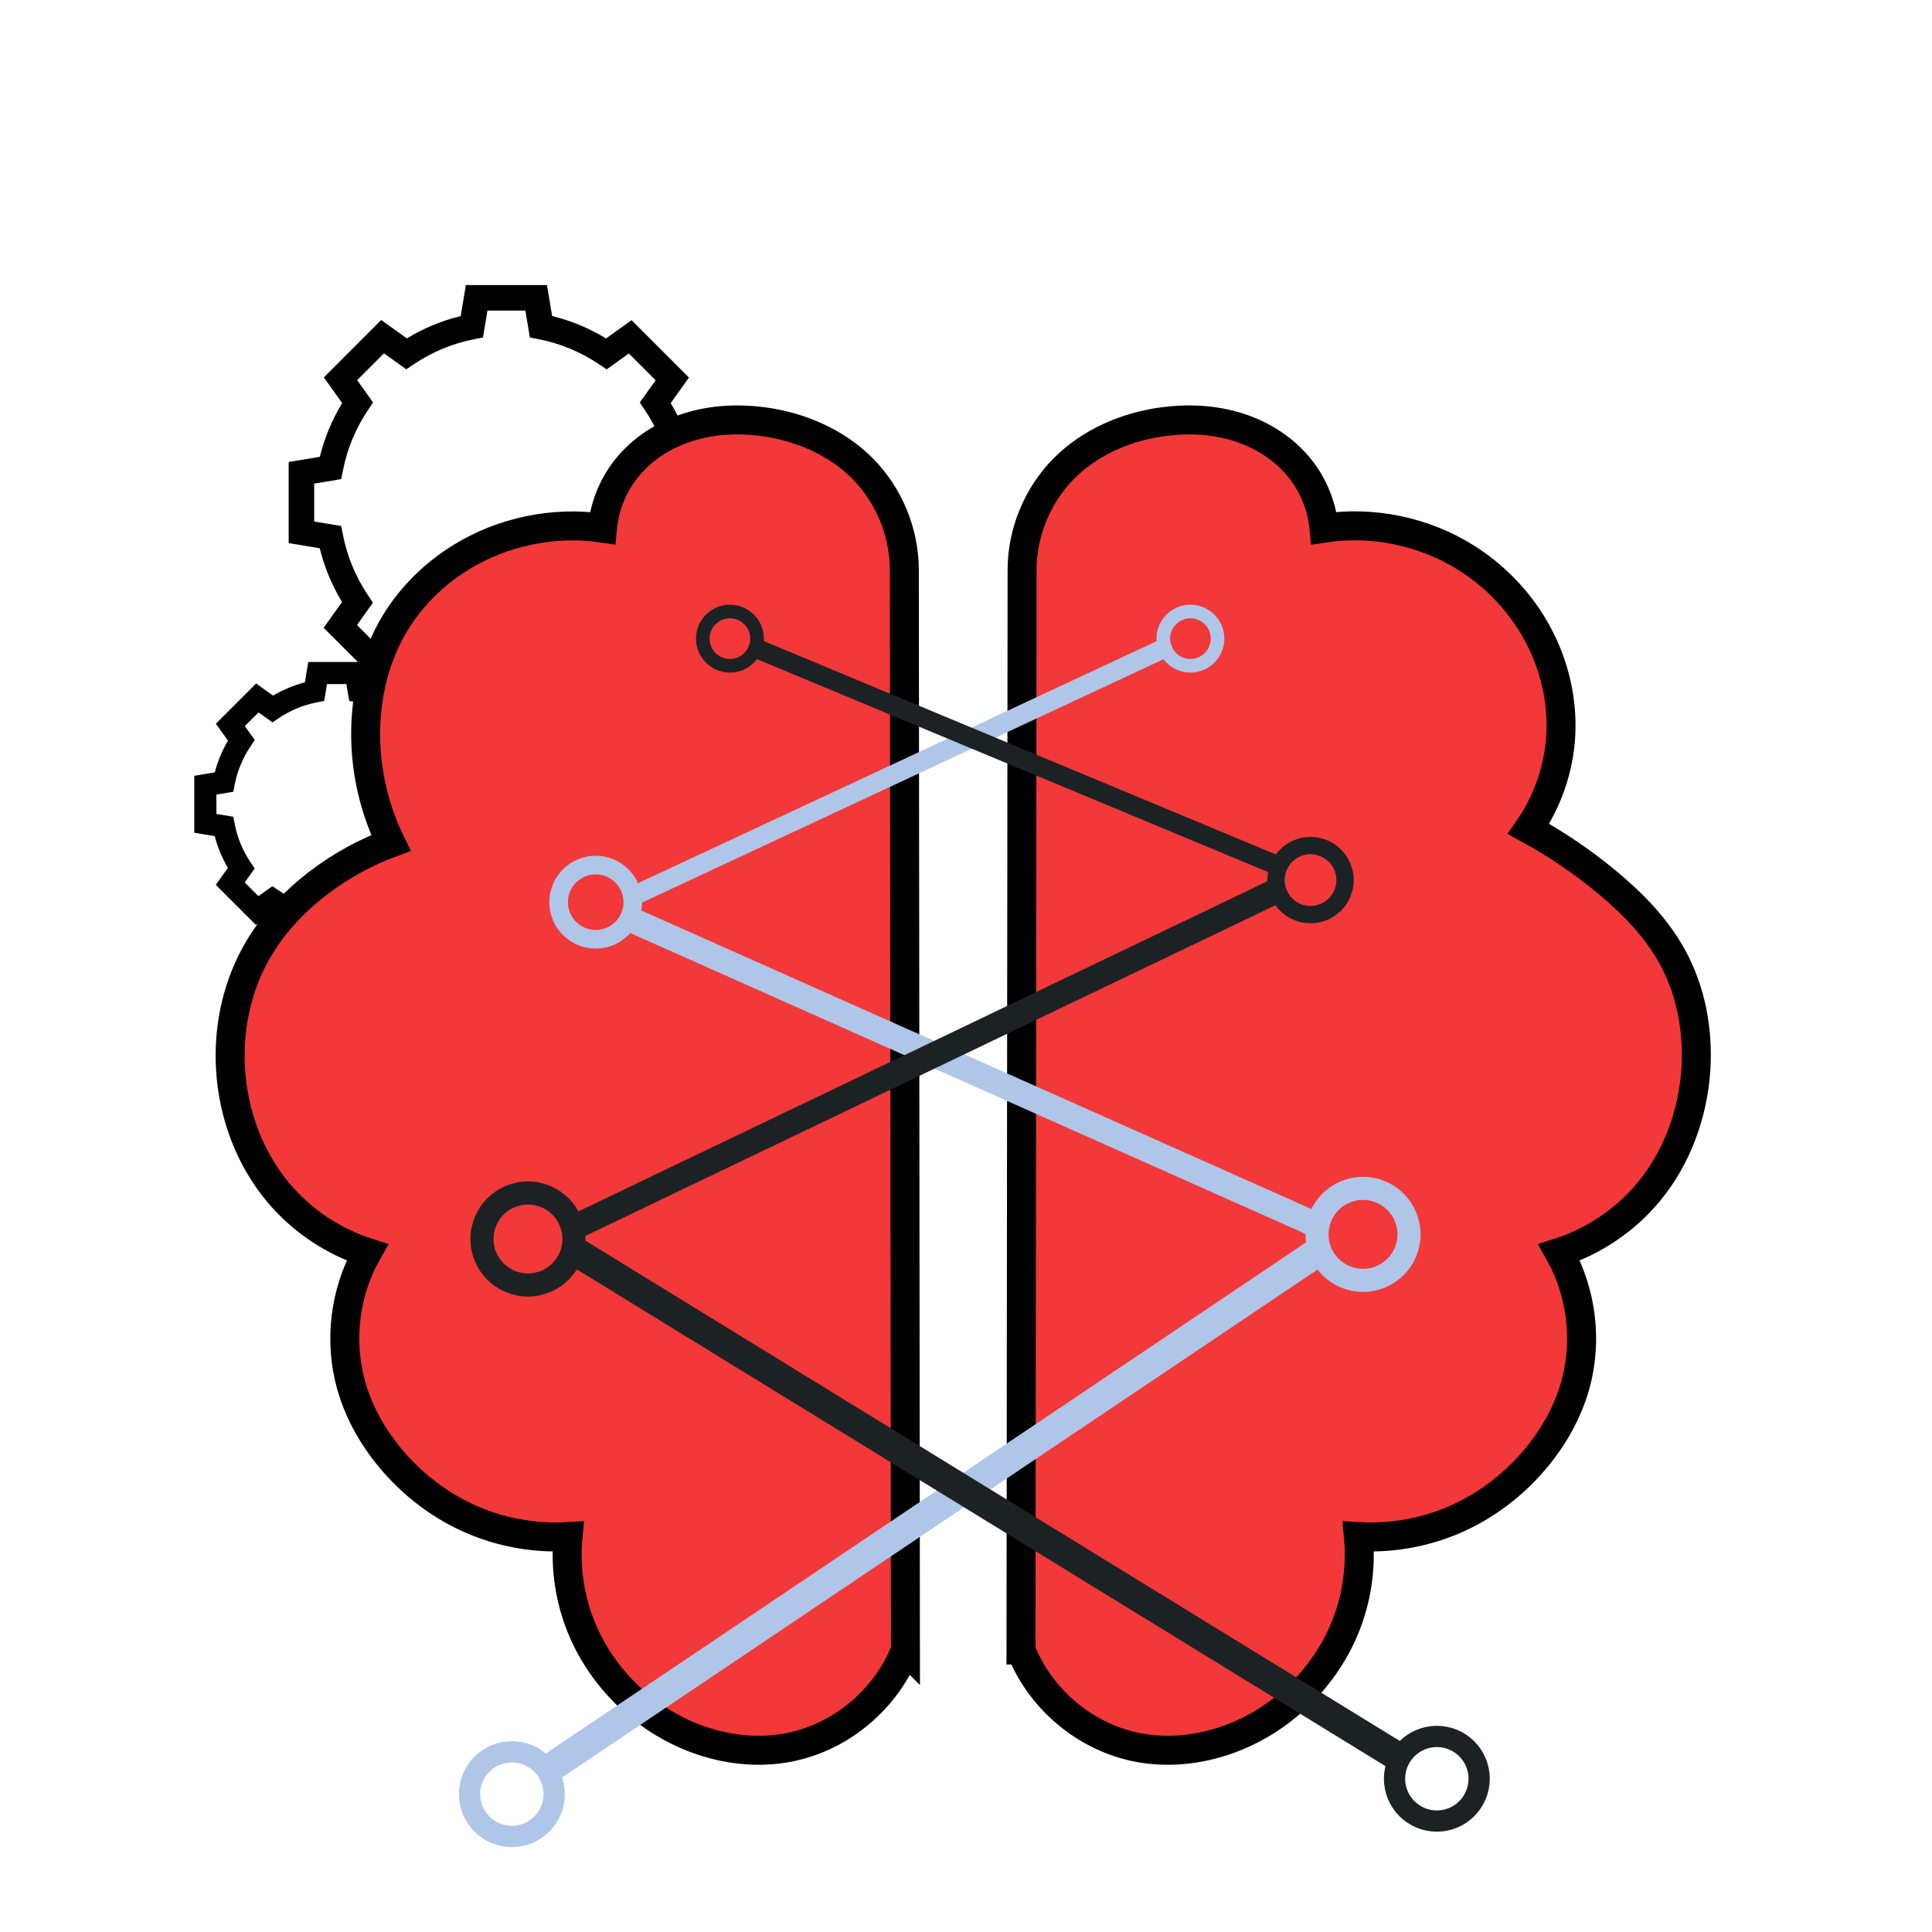 <?xml version="1.0" encoding="UTF-8" standalone="no"?>
<!-- Created with Inkscape (http://www.inkscape.org/) -->

<svg
   xmlns:dc="http://purl.org/dc/elements/1.1/"
   xmlns:cc="http://creativecommons.org/ns#"
   xmlns:rdf="http://www.w3.org/1999/02/22-rdf-syntax-ns#"
   xmlns:svg="http://www.w3.org/2000/svg"
   xmlns="http://www.w3.org/2000/svg"
   xmlns:sodipodi="http://sodipodi.sourceforge.net/DTD/sodipodi-0.dtd"
   xmlns:inkscape="http://www.inkscape.org/namespaces/inkscape"
   width="1000"
   height="1000"
   id="svg2"
   version="1.1"
   inkscape:version="0.92.2 2405546, 2018-03-11"
   sodipodi:docname="ai.svg">
  <defs
     id="defs4">
    <inkscape:path-effect
       effect="spiro"
       id="path-effect4127"
       is_visible="true" />
    <inkscape:path-effect
       effect="spiro"
       id="path-effect4123"
       is_visible="true" />
    <inkscape:path-effect
       effect="spiro"
       id="path-effect4119"
       is_visible="true" />
    <inkscape:path-effect
       effect="spiro"
       id="path-effect4115"
       is_visible="true" />
    <inkscape:path-effect
       effect="spiro"
       id="path-effect4111"
       is_visible="true" />
    <inkscape:path-effect
       effect="spiro"
       id="path-effect4107"
       is_visible="true" />
    <inkscape:path-effect
       is_visible="true"
       id="path-effect3759"
       effect="spiro" />
    <inkscape:path-effect
       effect="spiro"
       id="path-effect2987"
       is_visible="true" />
  </defs>
  <sodipodi:namedview
     id="base"
     pagecolor="#ffffff"
     bordercolor="#666666"
     borderopacity="1.0"
     inkscape:pageopacity="0.0"
     inkscape:pageshadow="2"
     inkscape:zoom="0.41876435"
     inkscape:cx="146.90431"
     inkscape:cy="450"
     inkscape:document-units="px"
     inkscape:current-layer="layer1"
     showgrid="false"
     inkscape:showpageshadow="false"
     inkscape:window-width="1366"
     inkscape:window-height="708"
     inkscape:window-x="0"
     inkscape:window-y="0"
     inkscape:window-maximized="1" />
  <g
     inkscape:label="Layer 1"
     inkscape:groupmode="layer"
     id="layer1"
     transform="translate(0,-52.362)">
    <g
       id="g4129"
       transform="translate(48.984,-7.612)">
      <g
         transform="matrix(0.44,0,0,0.44,100.437,207.515)"
         id="g3987">
        <g
           id="g3989">
          <path
             id="path3991"
             d="m 475.701,202.384 c -5.465,-22.441 -14.29,-43.722 -26.33,-63.496 L 470.852,108.815 403.384,41.346 373.327,62.815 C 353.584,50.783 332.336,41.958 309.926,36.481 L 303.847,0 h -95.414 l -6.08,36.48 c -22.364,5.465 -43.581,14.271 -63.294,26.271 L 108.814,41.147 41.346,108.615 62.937,138.842 C 50.945,158.527 42.139,179.709 36.662,202.043 L 0,208.152 v 95.414 l 36.591,6.099 c 5.446,22.338 14.226,43.534 26.191,63.232 l -21.634,30.288 67.468,67.469 30.184,-21.56 c 19.698,12.025 40.902,20.858 63.262,26.354 L 208.153,512 h 95.414 l 6.068,-36.41 c 22.413,-5.445 43.674,-14.243 63.434,-26.25 l 30.117,21.513 67.468,-67.467 -21.438,-30.014 c 12.066,-19.757 20.918,-41.026 26.415,-63.464 L 512,303.848 v -95.414 z m 6.299,76.05 -31.543,5.257 -2.004,10.194 c -5.053,25.697 -15.072,49.767 -29.78,71.538 l -5.833,8.635 18.631,26.085 -31.527,31.526 -26.147,-18.677 -8.627,5.799 c -21.786,14.643 -45.85,24.6 -71.525,29.595 l -10.22,1.987 -5.272,31.627 h -44.586 l -5.285,-31.707 -10.184,-2.011 c -25.626,-5.061 -49.633,-15.063 -71.354,-29.731 l -8.635,-5.832 -26.251,18.752 -31.527,-31.527 18.796,-26.314 -5.796,-8.627 C 78.729,343.27 68.788,319.267 63.785,293.661 L 61.79,283.452 30,278.152 v -44.586 l 31.83,-5.304 2.006,-10.191 C 68.876,192.47 78.85,168.48 93.482,146.767 l 5.817,-8.632 -18.77,-26.278 31.527,-31.526 26.289,18.777 8.63,-5.811 C 168.717,78.658 192.737,68.689 218.367,63.665 L 228.569,61.666 233.847,30 h 44.586 l 5.278,31.666 10.202,2 c 25.672,5.032 49.724,15.023 71.487,29.694 l 8.632,5.819 26.11,-18.65 31.527,31.527 -18.658,26.12 5.813,8.63 c 14.679,21.795 24.665,45.877 29.68,71.578 l 1.993,10.212 31.503,5.252 z"
             inkscape:connector-curvature="0" />
        </g>
      </g>
      <g
         style="stroke:#000000;stroke-width:10.648;stroke-miterlimit:4;stroke-dasharray:none;stroke-opacity:1"
         id="g4079"
         transform="matrix(0.282,0,0,0.282,53.066,404.105)">
        <g
           style="stroke:#000000;stroke-width:10.648;stroke-miterlimit:4;stroke-dasharray:none;stroke-opacity:1"
           id="g4081">
          <path
             style="stroke:#000000;stroke-width:10.648;stroke-miterlimit:4;stroke-dasharray:none;stroke-opacity:1"
             inkscape:connector-curvature="0"
             d="m 475.701,202.384 c -5.465,-22.441 -14.29,-43.722 -26.33,-63.496 L 470.852,108.815 403.384,41.346 373.327,62.815 C 353.584,50.783 332.336,41.958 309.926,36.481 L 303.847,0 h -95.414 l -6.08,36.48 c -22.364,5.465 -43.581,14.271 -63.294,26.271 L 108.814,41.147 41.346,108.615 62.937,138.842 C 50.945,158.527 42.139,179.709 36.662,202.043 L 0,208.152 v 95.414 l 36.591,6.099 c 5.446,22.338 14.226,43.534 26.191,63.232 l -21.634,30.288 67.468,67.469 30.184,-21.56 c 19.698,12.025 40.902,20.858 63.262,26.354 L 208.153,512 h 95.414 l 6.068,-36.41 c 22.413,-5.445 43.674,-14.243 63.434,-26.25 l 30.117,21.513 67.468,-67.467 -21.438,-30.014 c 12.066,-19.757 20.918,-41.026 26.415,-63.464 L 512,303.848 v -95.414 z m 6.299,76.05 -31.543,5.257 -2.004,10.194 c -5.053,25.697 -15.072,49.767 -29.78,71.538 l -5.833,8.635 18.631,26.085 -31.527,31.526 -26.147,-18.677 -8.627,5.799 c -21.786,14.643 -45.85,24.6 -71.525,29.595 l -10.22,1.987 -5.272,31.627 h -44.586 l -5.285,-31.707 -10.184,-2.011 c -25.626,-5.061 -49.633,-15.063 -71.354,-29.731 l -8.635,-5.832 -26.251,18.752 -31.527,-31.527 18.796,-26.314 -5.796,-8.627 C 78.729,343.27 68.788,319.267 63.785,293.661 L 61.79,283.452 30,278.152 v -44.586 l 31.83,-5.304 2.006,-10.191 C 68.876,192.47 78.85,168.48 93.482,146.767 l 5.817,-8.632 -18.77,-26.278 31.527,-31.526 26.289,18.777 8.63,-5.811 C 168.717,78.658 192.737,68.689 218.367,63.665 L 228.569,61.666 233.847,30 h 44.586 l 5.278,31.666 10.202,2 c 25.672,5.032 49.724,15.023 71.487,29.694 l 8.632,5.819 26.11,-18.65 31.527,31.527 -18.658,26.12 5.813,8.63 c 14.679,21.795 24.665,45.877 29.68,71.578 l 1.993,10.212 31.503,5.252 z"
             id="path4083" />
        </g>
      </g>
      <path
         sodipodi:nodetypes="ccaaacaaacaaaacaaacaaac"
         inkscape:connector-curvature="0"
         inkscape:original-d="m 419.6632,914.00818 -0.56514,-559.24555 c 0,0 -8.50139,-38.48722 -21.44765,-52.08713 -13.23041,-13.8984 -32.92483,-23.50363 -52.08713,-24.51159 -24.83632,-1.30643 -52.48678,7.33239 -70.4708,24.51159 -7.95408,7.59809 -12.2558,30.6395 -12.2558,30.6395 0,0 -51.50694,3.41721 -73.53477,15.31973 -13.9779,7.55284 -25.79027,19.92632 -33.70345,33.70344 -9.99393,17.39979 -15.04795,38.15118 -15.31974,58.21502 -0.25839,19.07365 13.05923,55.71621 13.05923,55.71621 0,0 -26.03425,11.50536 -37.00568,20.31738 -13.29059,10.67474 -26.096653,23.20741 -33.703437,38.46278 -8.931232,17.91155 -13.898712,38.83296 -12.255794,58.78016 1.855094,22.52329 10.418809,45.54536 24.511589,63.21266 11.588072,14.52732 46.197532,31.20462 46.197532,31.20462 -2.20256,22.65941 -12.64125,46.09572 -8.2999,68.77543 2.73789,14.30308 11.4321,27.29443 20.88252,38.37427 10.57062,12.39319 23.8478,23.14953 38.70106,29.83604 16.29476,7.33542 52.65227,10.0838 52.65227,10.0838 0,0 0.84882,33.0729 7.25816,47.89292 7.21807,16.69006 18.40464,33.06646 33.70343,42.89529 21.54297,13.84045 49.75438,23.98277 74.66504,18.05688 25.11587,-5.97473 59.01846,-50.15345 59.01846,-50.15345 z"
         inkscape:path-effect="#path-effect2987"
         id="path2985"
         d="m 419.663,914.008 -0.565,-559.246 c -0.058,-19.255 -7.931,-38.374 -21.448,-52.087 -13.722,-13.921 -32.7,-22.012 -52.087,-24.512 -12.9,-1.663 -26.204,-0.955 -38.592,3.011 -12.388,3.966 -23.822,11.288 -31.879,21.5 -6.908,8.756 -11.219,19.535 -12.256,30.64 -25.289,-3.697 -51.826,1.831 -73.535,15.32 -13.619,8.462 -25.372,20.004 -33.703,33.703 -10.561,17.364 -15.436,37.892 -15.32,58.215 0.11,19.236 4.61,38.435 13.059,55.716 -13.236,4.924 -25.746,11.793 -37.006,20.317 -13.697,10.37 -25.61,23.308 -33.703,38.463 -9.551,17.883 -13.546,38.548 -12.256,58.78 1.463,22.933 9.796,45.563 24.512,63.213 12.059,14.463 28.278,25.418 46.198,31.205 -11.665,20.632 -14.722,45.961 -8.3,68.775 3.976,14.125 11.407,27.169 20.883,38.374 10.6,12.534 23.833,22.877 38.701,29.836 16.353,7.654 34.629,11.154 52.652,10.084 -1.554,16.236 0.964,32.846 7.258,47.893 7.101,16.975 18.974,31.868 33.703,42.895 21.131,15.82 48.842,23.53 74.665,18.057 26.32,-5.578 49.267,-25.079 59.018,-50.153 z"
         style="fill:#f23838ff;fill-opacity:1;stroke:#000000;stroke-width:15;stroke-linecap:butt;stroke-linejoin:miter;stroke-miterlimit:4;stroke-dasharray:none;stroke-opacity:1" />
      <path
         style="fill:#f23838ff;fill-opacity:1;stroke:#000000;stroke-width:15;stroke-linecap:butt;stroke-linejoin:miter;stroke-miterlimit:4;stroke-dasharray:none;stroke-opacity:1"
         d="m 479.485,914.008 0.565,-559.246 c 0.058,-19.255 7.931,-38.374 21.448,-52.087 13.722,-13.921 32.7,-22.012 52.087,-24.512 12.9,-1.663 26.204,-0.955 38.592,3.011 12.388,3.966 23.822,11.288 31.879,21.5 6.908,8.756 11.219,19.535 12.256,30.64 25.286,-3.824 51.88,1.717 73.535,15.32 13.568,8.523 25.205,20.12 33.703,33.703 10.812,17.282 16.461,37.861 15.32,58.215 -0.968,17.275 -6.814,34.25 -16.688,48.458 14.391,7.854 28.021,17.103 40.635,27.576 13.194,10.954 25.426,23.445 33.703,38.463 9.794,17.769 13.625,38.537 12.256,58.78 -1.551,22.921 -9.821,45.55 -24.512,63.213 -12.043,14.48 -28.268,25.439 -46.198,31.205 11.665,20.632 14.722,45.961 8.3,68.775 -3.976,14.125 -11.407,27.169 -20.883,38.374 -10.6,12.534 -23.833,22.877 -38.701,29.836 -16.353,7.654 -34.629,11.154 -52.652,10.084 1.554,16.236 -0.964,32.846 -7.258,47.893 -7.101,16.975 -18.974,31.868 -33.703,42.895 -21.131,15.82 -48.842,23.53 -74.665,18.057 -26.32,-5.578 -49.267,-25.079 -59.018,-50.153 z"
         id="path3757"
         inkscape:path-effect="#path-effect3759"
         inkscape:original-d="m 479.48499,914.00818 0.56514,-559.24555 c 0,0 8.50138,-38.48722 21.44764,-52.08713 13.23042,-13.8984 32.92484,-23.50363 52.08713,-24.51159 24.83633,-1.30643 52.48678,7.33239 70.47081,24.51159 7.95407,7.59809 12.25579,30.6395 12.25579,30.6395 0,0 51.50695,3.41721 73.53478,15.31973 13.9779,7.55284 25.79027,19.92632 33.70344,33.70344 9.99393,17.39979 16.06543,38.16322 15.31975,58.21502 -0.63487,17.07193 -16.68832,48.45805 -16.68832,48.45805 0,0 28.36868,16.73589 40.63477,27.57554 12.77364,11.28821 26.09665,23.20741 33.70343,38.46278 8.93124,17.91155 13.89871,38.83296 12.25579,58.78016 -1.85509,22.52329 -10.4188,45.54536 -24.51158,63.21266 -11.58807,14.52732 -46.19753,31.20462 -46.19753,31.20462 2.20255,22.65941 12.64125,46.09572 8.2999,68.77543 -2.73789,14.30308 -11.4321,27.29443 -20.88253,38.37427 -10.57061,12.39319 -23.84779,23.14953 -38.70105,29.83604 -16.29476,7.33542 -52.65228,10.0838 -52.65228,10.0838 0,0 -0.84882,33.0729 -7.25815,47.89292 -7.21807,16.69006 -18.40464,33.06646 -33.70343,42.89529 -21.54297,13.84045 -49.75438,23.98277 -74.66504,18.05688 -25.11587,-5.97473 -59.01846,-50.15345 -59.01846,-50.15345 z"
         inkscape:connector-curvature="0"
         sodipodi:nodetypes="ccaaacaaacaaaacaaacaaac" />
      <g
         transform="translate(-879.262,380.854)"
         id="g3993" />
      <g
         transform="translate(-879.262,380.854)"
         id="g3995" />
      <g
         transform="translate(-879.262,380.854)"
         id="g3997" />
      <g
         transform="translate(-879.262,380.854)"
         id="g3999" />
      <g
         transform="translate(-879.262,380.854)"
         id="g4001" />
      <g
         transform="translate(-879.262,380.854)"
         id="g4003" />
      <g
         transform="translate(-879.262,380.854)"
         id="g4005" />
      <g
         transform="translate(-879.262,380.854)"
         id="g4007" />
      <g
         transform="translate(-879.262,380.854)"
         id="g4009" />
      <g
         transform="translate(-879.262,380.854)"
         id="g4011" />
      <g
         transform="translate(-879.262,380.854)"
         id="g4013" />
      <g
         transform="translate(-879.262,380.854)"
         id="g4015" />
      <g
         transform="translate(-879.262,380.854)"
         id="g4017" />
      <g
         transform="translate(-879.262,380.854)"
         id="g4019" />
      <g
         transform="translate(-879.262,380.854)"
         id="g4021" />
      <path
         transform="translate(0,152.362)"
         inkscape:connector-curvature="0"
         inkscape:original-d="M 557.22326,241.46341 278.61163,371.48218"
         inkscape:path-effect="#path-effect4119"
         id="path4117"
         d="M 557.223,241.463 278.612,371.482"
         style="fill:#f23838ff;stroke:#afc6e9;stroke-width:10;stroke-linecap:butt;stroke-linejoin:miter;stroke-miterlimit:4;stroke-dasharray:none;stroke-opacity:1" />
      <circle
         transform="matrix(0.588,0,0,0.588,235.8,257.294)"
         id="path4085"
         style="fill:none;stroke:#afc6e9;stroke-width:11.992;stroke-linecap:butt;stroke-linejoin:round;stroke-miterlimit:4;stroke-dasharray:none;stroke-opacity:1"
         cx="563.563"
         cy="226.59"
         r="23.88" />
      <path
         transform="translate(0,152.362)"
         inkscape:connector-curvature="0"
         inkscape:original-d="M 276.92308,383.30206 633.20826,542.02627"
         inkscape:path-effect="#path-effect4123"
         id="path4121"
         d="M 276.923,383.302 633.208,542.026"
         style="fill:none;stroke:#afc6e9;stroke-width:13;stroke-linecap:butt;stroke-linejoin:miter;stroke-miterlimit:4;stroke-dasharray:none;stroke-opacity:1" />
      <circle
         style="fill:none;stroke:#afc6e9;stroke-width:11.992;stroke-linecap:butt;stroke-linejoin:round;stroke-miterlimit:4;stroke-dasharray:none;stroke-opacity:1"
         id="path4095"
         transform="matrix(0.804,0,0,0.804,-193.745,344.766)"
         cx="563.563"
         cy="226.59"
         r="23.88" />
      <path
         transform="translate(0,152.362)"
         inkscape:connector-curvature="0"
         inkscape:original-d="M 633.20826,555.53471 231.33208,825.70356"
         inkscape:path-effect="#path-effect4127"
         id="path4125"
         d="M 633.208,555.535 231.332,825.704"
         style="fill:none;stroke:#afc6e9;stroke-width:15;stroke-linecap:butt;stroke-linejoin:miter;stroke-miterlimit:4;stroke-dasharray:none;stroke-opacity:1" />
      <circle
         transform="matrix(0.917,0,0,0.917,-300.843,780.825)"
         id="path4099"
         style="fill:none;stroke:#afc6e9;stroke-width:11.992;stroke-linecap:butt;stroke-linejoin:round;stroke-miterlimit:4;stroke-dasharray:none;stroke-opacity:1"
         cx="563.563"
         cy="226.59"
         r="23.88" />
      <path
         sodipodi:nodetypes="cc"
         inkscape:connector-curvature="0"
         inkscape:original-d="M 340.2439,394.66987 613.78987,508.64735"
         inkscape:path-effect="#path-effect4107"
         id="path4105"
         d="M 340.244,394.67 613.79,508.647"
         style="fill:#f23838ff;stroke:#1c2224;stroke-width:10;stroke-linecap:butt;stroke-linejoin:miter;stroke-miterlimit:4;stroke-dasharray:none;stroke-opacity:1" />
      <path
         transform="translate(0,152.362)"
         inkscape:connector-curvature="0"
         inkscape:original-d="M 612.94559,368.10507 248.21764,542.87054"
         inkscape:path-effect="#path-effect4111"
         id="path4109"
         d="M 612.946,368.105 248.218,542.871"
         style="fill:none;stroke:#1c2224;stroke-width:13;stroke-linecap:butt;stroke-linejoin:miter;stroke-miterlimit:4;stroke-dasharray:none;stroke-opacity:1" />
      <path
         transform="translate(0,152.362)"
         inkscape:connector-curvature="0"
         inkscape:original-d="m 249.06191,555.53471 424.67167,260.8818"
         inkscape:path-effect="#path-effect4115"
         id="path4113"
         d="m 249.062,555.535 424.672,260.882"
         style="fill:none;stroke:#1c2224;stroke-width:15;stroke-linecap:butt;stroke-linejoin:miter;stroke-miterlimit:4;stroke-dasharray:none;stroke-opacity:1" />
      <circle
         style="fill:none;stroke:#1c2224;stroke-width:11.992;stroke-linecap:butt;stroke-linejoin:round;stroke-miterlimit:4;stroke-dasharray:none;stroke-opacity:1"
         id="path4087"
         transform="matrix(0.748,0,0,0.748,207.796,346.021)"
         cx="563.563"
         cy="226.59"
         r="23.88" />
      <circle
         transform="matrix(0.588,0,0,0.588,-2.549,257.294)"
         id="path4093"
         style="fill:none;stroke:#1c2224;stroke-width:11.992;stroke-linecap:butt;stroke-linejoin:round;stroke-miterlimit:4;stroke-dasharray:none;stroke-opacity:1"
         cx="563.563"
         cy="226.59"
         r="23.88" />
      <circle
         style="fill:none;stroke:#afc6e9;stroke-width:11.992;stroke-linecap:butt;stroke-linejoin:round;stroke-miterlimit:4;stroke-dasharray:none;stroke-opacity:1"
         id="path4103"
         transform="matrix(0.997,0,0,0.997,94.641,472.976)"
         cx="563.563"
         cy="226.59"
         r="23.88" />
      <circle
         transform="matrix(0.917,0,0,0.917,177.938,772.869)"
         id="path4097"
         style="fill:none;stroke:#1c2224;stroke-width:11.992;stroke-linecap:butt;stroke-linejoin:round;stroke-miterlimit:4;stroke-dasharray:none;stroke-opacity:1"
         cx="563.563"
         cy="226.59"
         r="23.88" />
      <circle
         transform="matrix(0.997,0,0,0.997,-337.583,475.364)"
         id="path4101"
         style="fill:none;stroke:#1c2224;stroke-width:11.992;stroke-linecap:butt;stroke-linejoin:round;stroke-miterlimit:4;stroke-dasharray:none;stroke-opacity:1"
         cx="563.563"
         cy="226.59"
         r="23.88" />
    </g>
  </g>
</svg>
